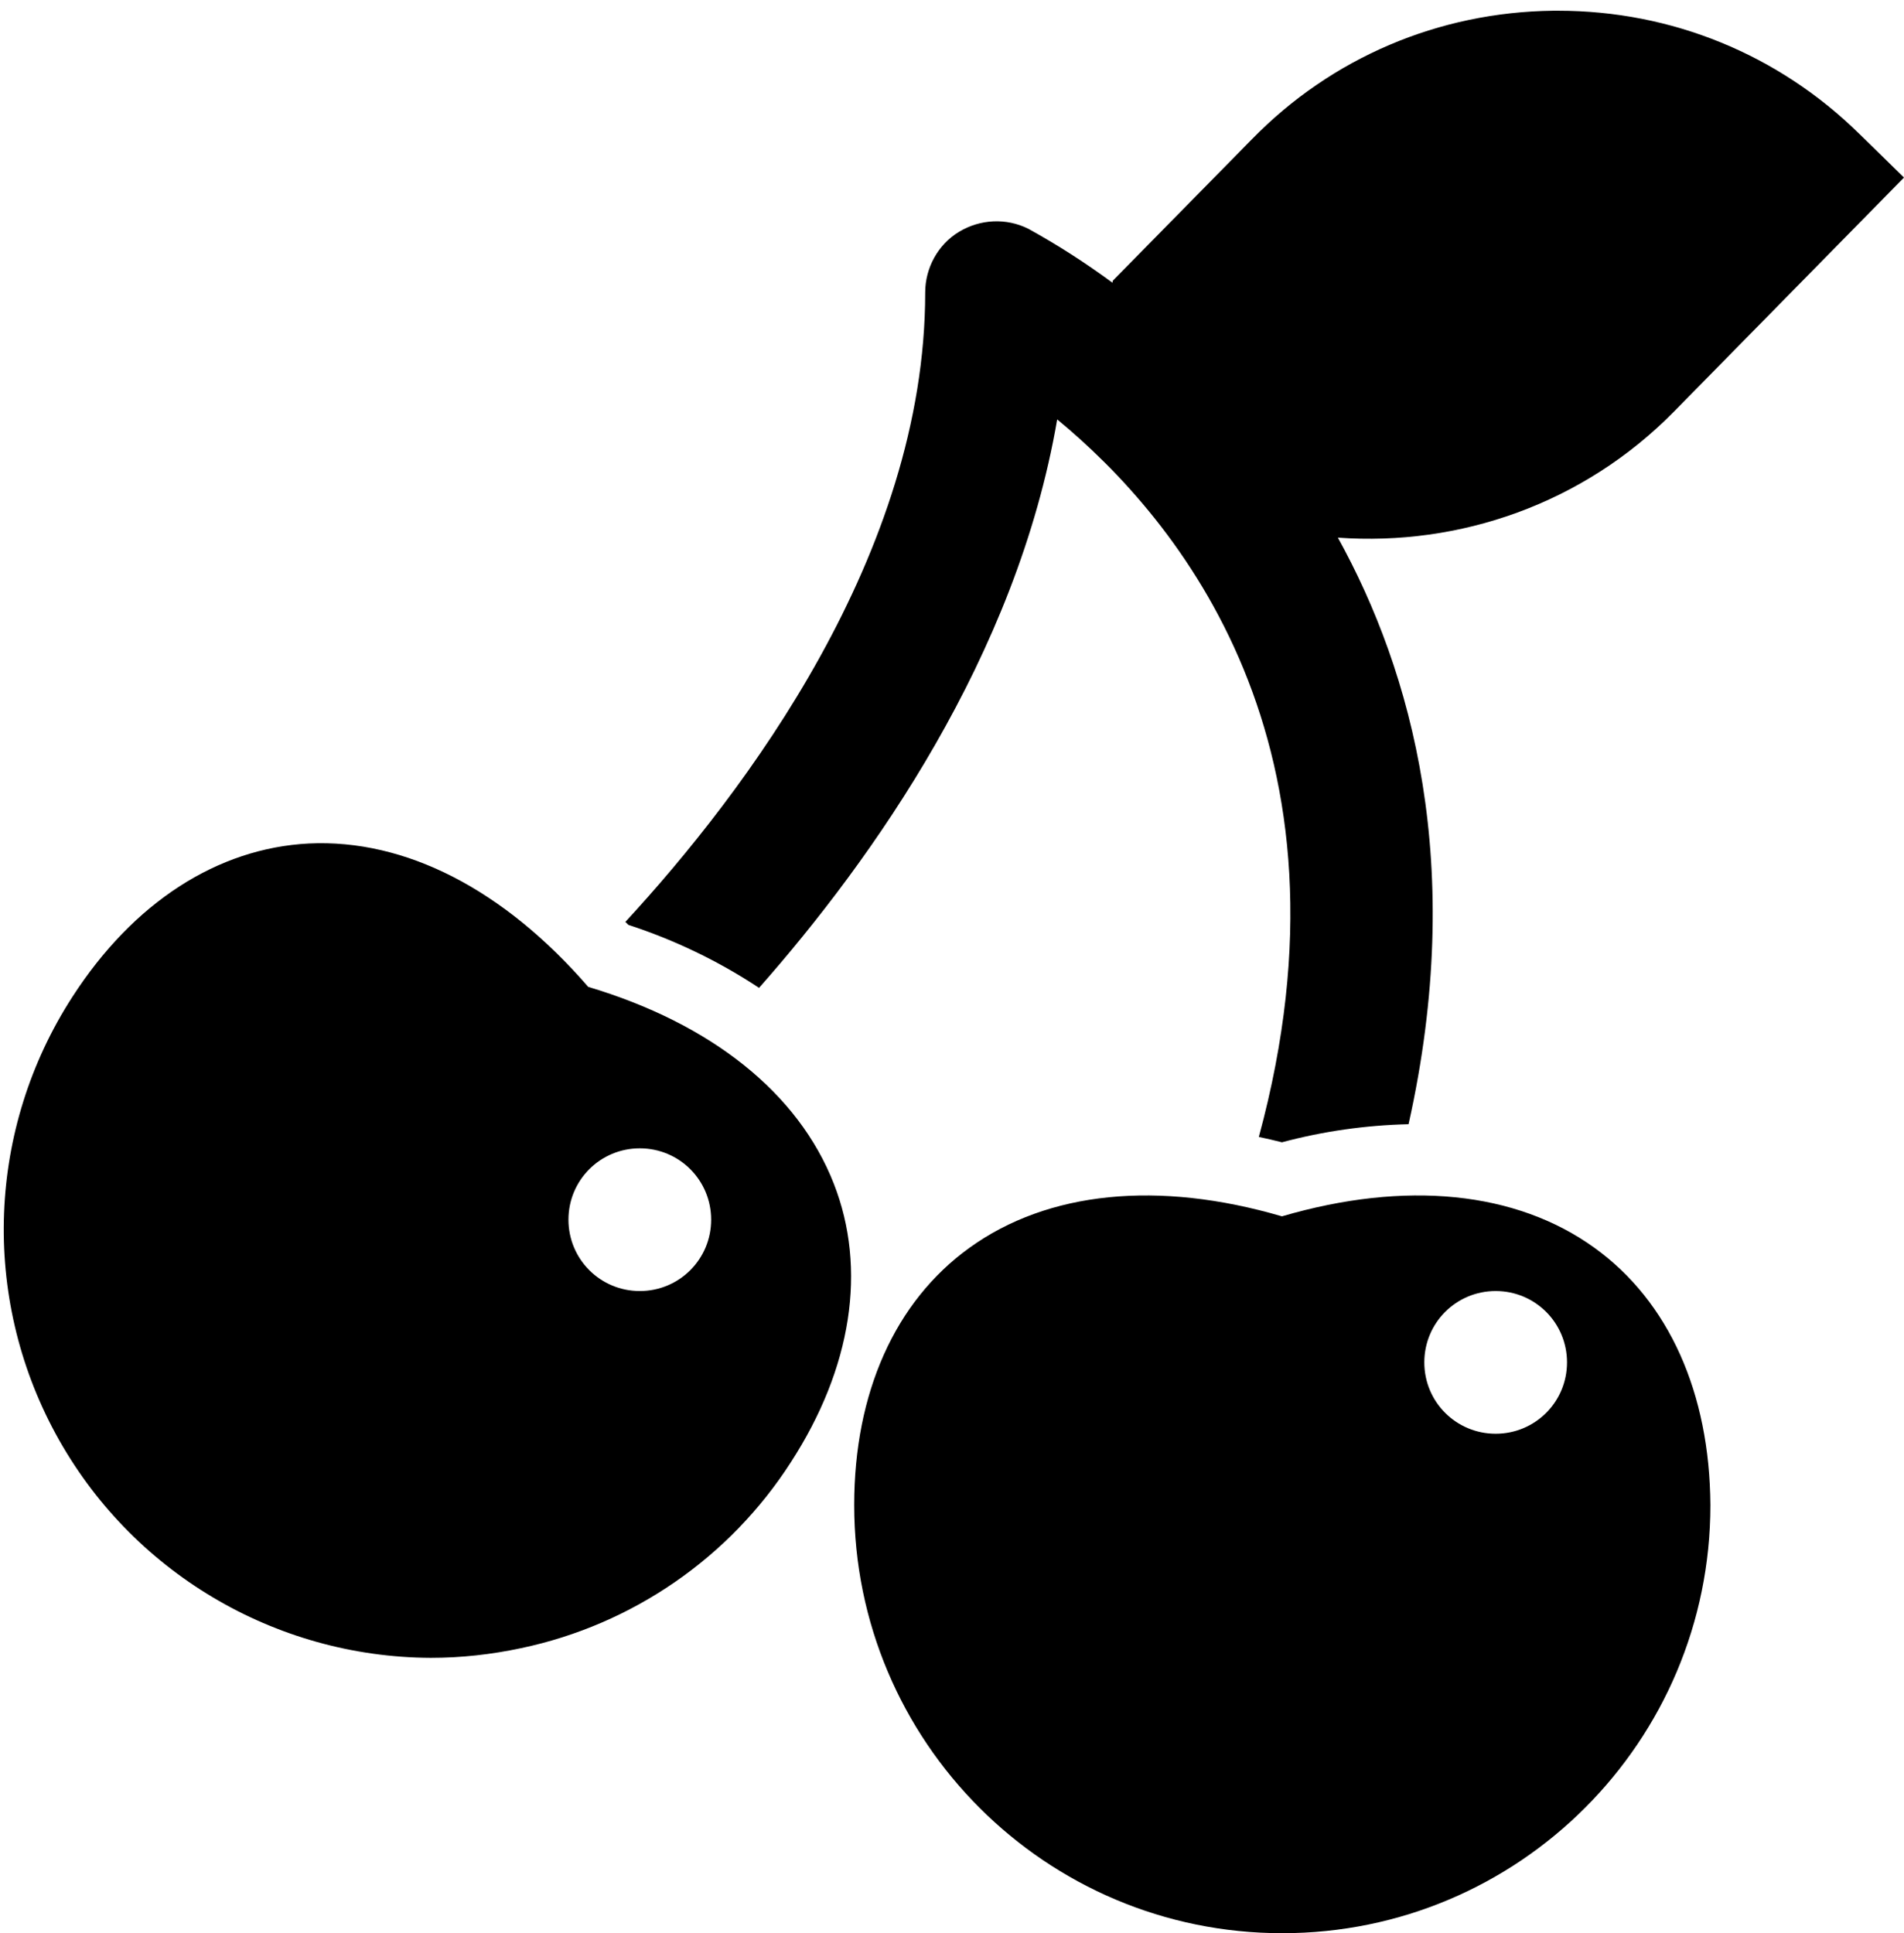 <?xml version="1.0" encoding="utf-8"?>
<!-- Generator: Adobe Illustrator 24.1.2, SVG Export Plug-In . SVG Version: 6.00 Build 0)  -->
<svg version="1.1" baseProfile="tiny" id="Слой_1"
	 xmlns="http://www.w3.org/2000/svg" xmlns:xlink="http://www.w3.org/1999/xlink" x="0px" y="0px" viewBox="0 0 568.4 577"
	 overflow="visible" xml:space="preserve">
<path d="M175.6,294.6c-25.2-29.1-54.6-44.2-83.4-42.8c-27.3,1.4-52.4,17.6-70.6,45.8c-25.4,39.3-27.3,89.3-5,130.4
	c22.3,41.1,65.3,66.7,112,66.9c9.1,0,18.1-1,27-2.9c33.2-7,62.2-27,80.5-55.5c18.2-28.1,22.8-57.7,12.8-83.2
	C238.3,326.3,212.4,305.6,175.6,294.6z M191,385.4c-11.8,0-21.3-9.5-21.3-21.3c0-11.8,9.5-21.3,21.3-21.3s21.3,9.5,21.3,21.3
	C212.3,375.9,202.8,385.4,191,385.4z"/>
<path d="M476,372.5c-23.4-16.9-56.4-20.2-93.3-9.4c-36.9-10.8-69.9-7.5-93.3,9.4c-22.2,16-34.4,43.3-34.4,76.8
	c0,70.6,57.2,127.8,127.8,127.8c70.6,0,127.8-57.2,127.8-127.8C510.4,415.8,498.2,388.5,476,372.5z M446.5,428
	c-11.8,0-21.3-9.5-21.3-21.3c0-11.8,9.5-21.3,21.3-21.3c11.8,0,21.3,9.5,21.3,21.3C467.8,418.5,458.3,428,446.5,428z"/>
<path d="M499.8,122.8l68.6-69.8L555.1,40c-24.2-23.8-56.1-36.8-90-36.8c-0.5,0-0.9,0-1.4,0c-34.2,0.4-66.2,14-90,38.4l-41.5,42.2
	c0,0.2-0.1,0.4-0.1,0.6c-8-5.9-16.4-11.3-25.1-16.1c-6.6-3.3-14.4-2.9-20.7,0.9S276.2,80,276.2,87.3c0,78.1-53.9,149.3-89.5,187.9
	c0.3,0.3,0.6,0.6,0.9,0.9c13.8,4.5,26.9,10.8,39,18.8c33.8-38.3,76.9-99,89-169.7c36.4,30,91.9,97.3,60.2,214.2
	c2.3,0.5,4.6,1,6.9,1.6c12.3-3.3,25-5.1,37.8-5.4c17.2-77.1,1-135.1-21.1-175.1C435.6,163.1,472.6,150.5,499.8,122.8z"/>
</svg>
